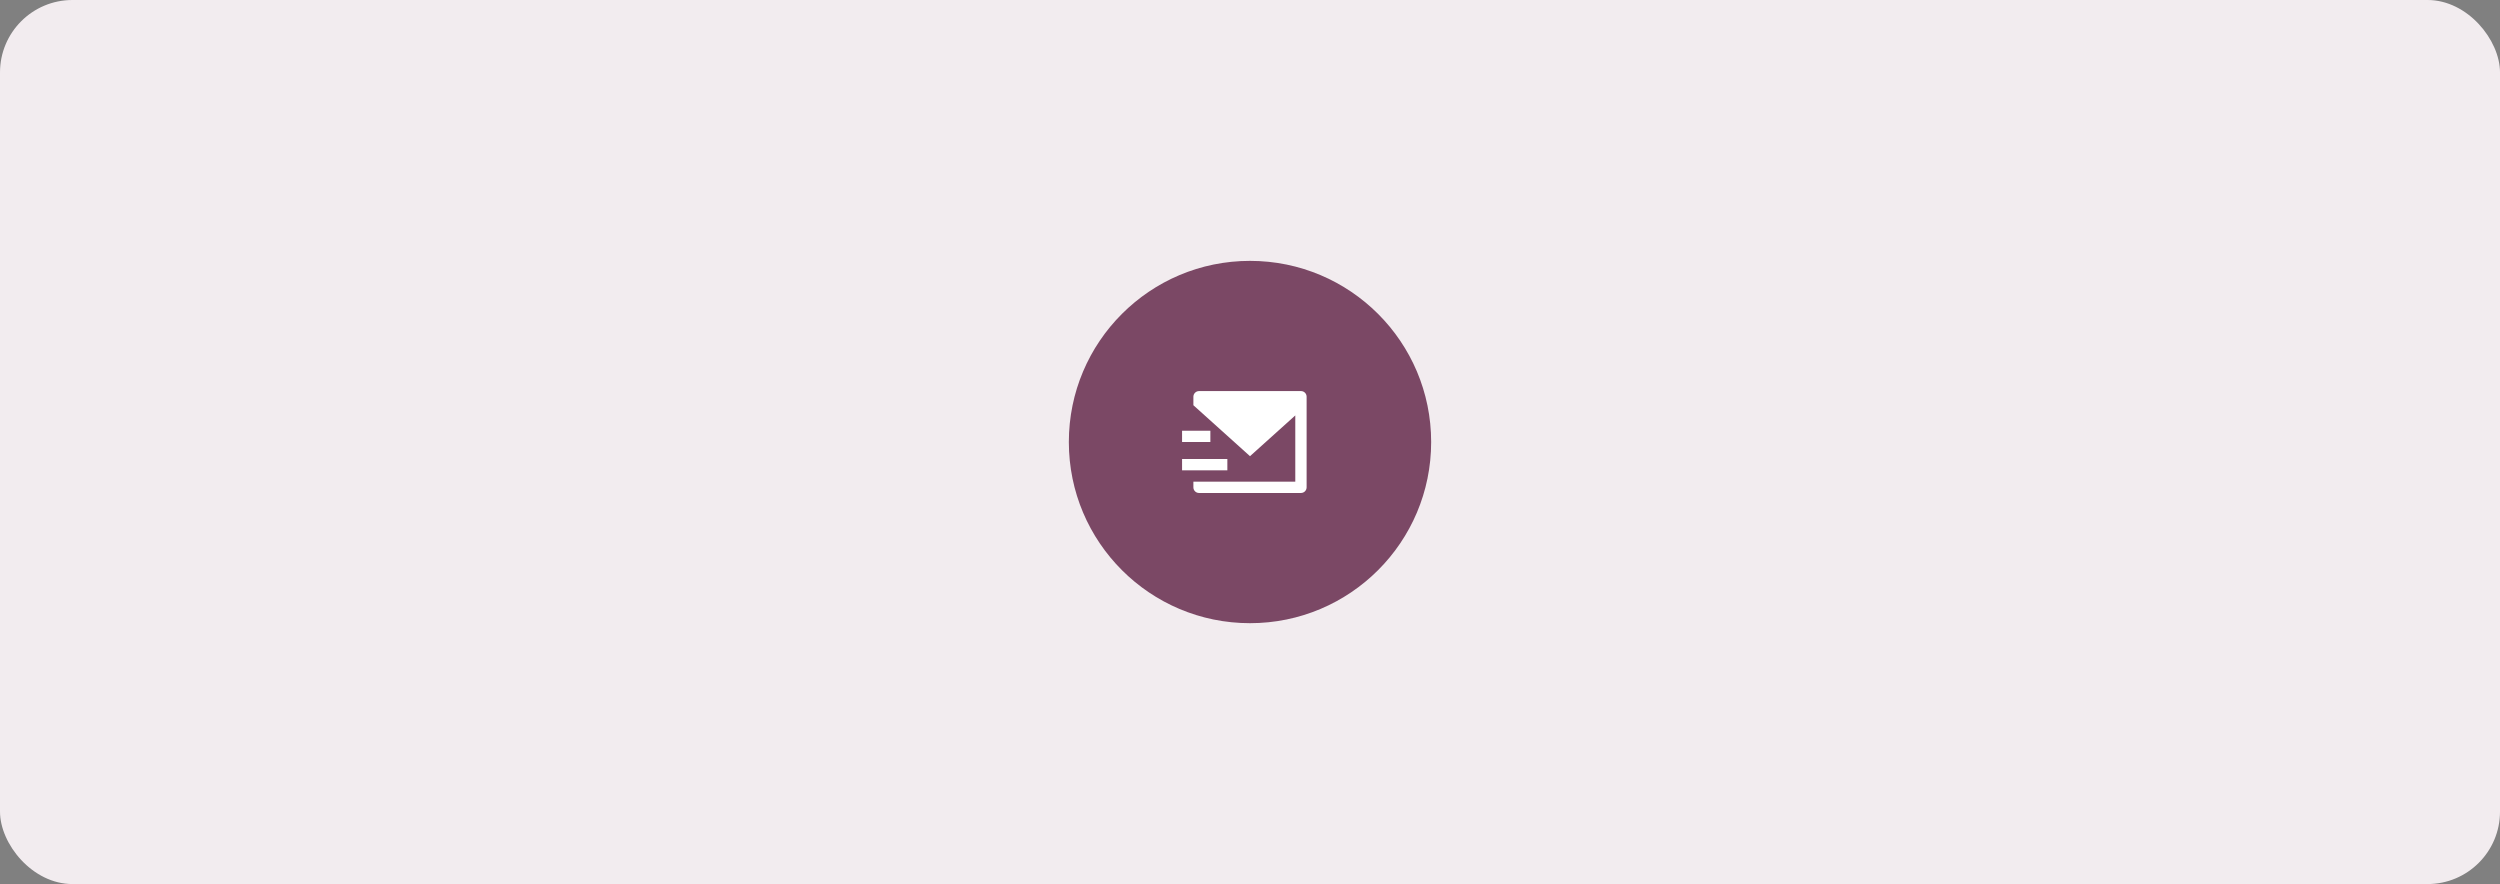 <svg width="690" height="244" viewBox="0 0 690 244" fill="none" xmlns="http://www.w3.org/2000/svg">
<rect x="0" y="0" width="690" height="244" fill="#808080" stroke="none"/>
<rect width="690" height="244" rx="20" fill="#F2ECEF"/>
<circle cx="345" cy="122" r="50" fill="#7B4865"/>
<g clip-path="url(#clip0)">
<path d="M329.375 111.844V109.489C329.378 109.079 329.542 108.686 329.832 108.396C330.122 108.105 330.515 107.941 330.925 107.938H359.075C359.931 107.938 360.625 108.633 360.625 109.489V134.511C360.622 134.921 360.458 135.314 360.168 135.604C359.878 135.895 359.485 136.059 359.075 136.062H330.925C330.514 136.062 330.12 135.898 329.829 135.608C329.538 135.317 329.375 134.922 329.375 134.511V132.938H357.5V114.656L345 125.906L329.375 111.844ZM326.25 118.875H334.062V122H326.25V118.875ZM326.25 126.688H338.75V129.812H326.25V126.688Z" fill="white"/>
</g>
<defs>
<clipPath id="clip0">
<rect width="37.5" height="37.5" fill="white" transform="translate(326.25 103.25)"/>
</clipPath>
</defs>
</svg>

